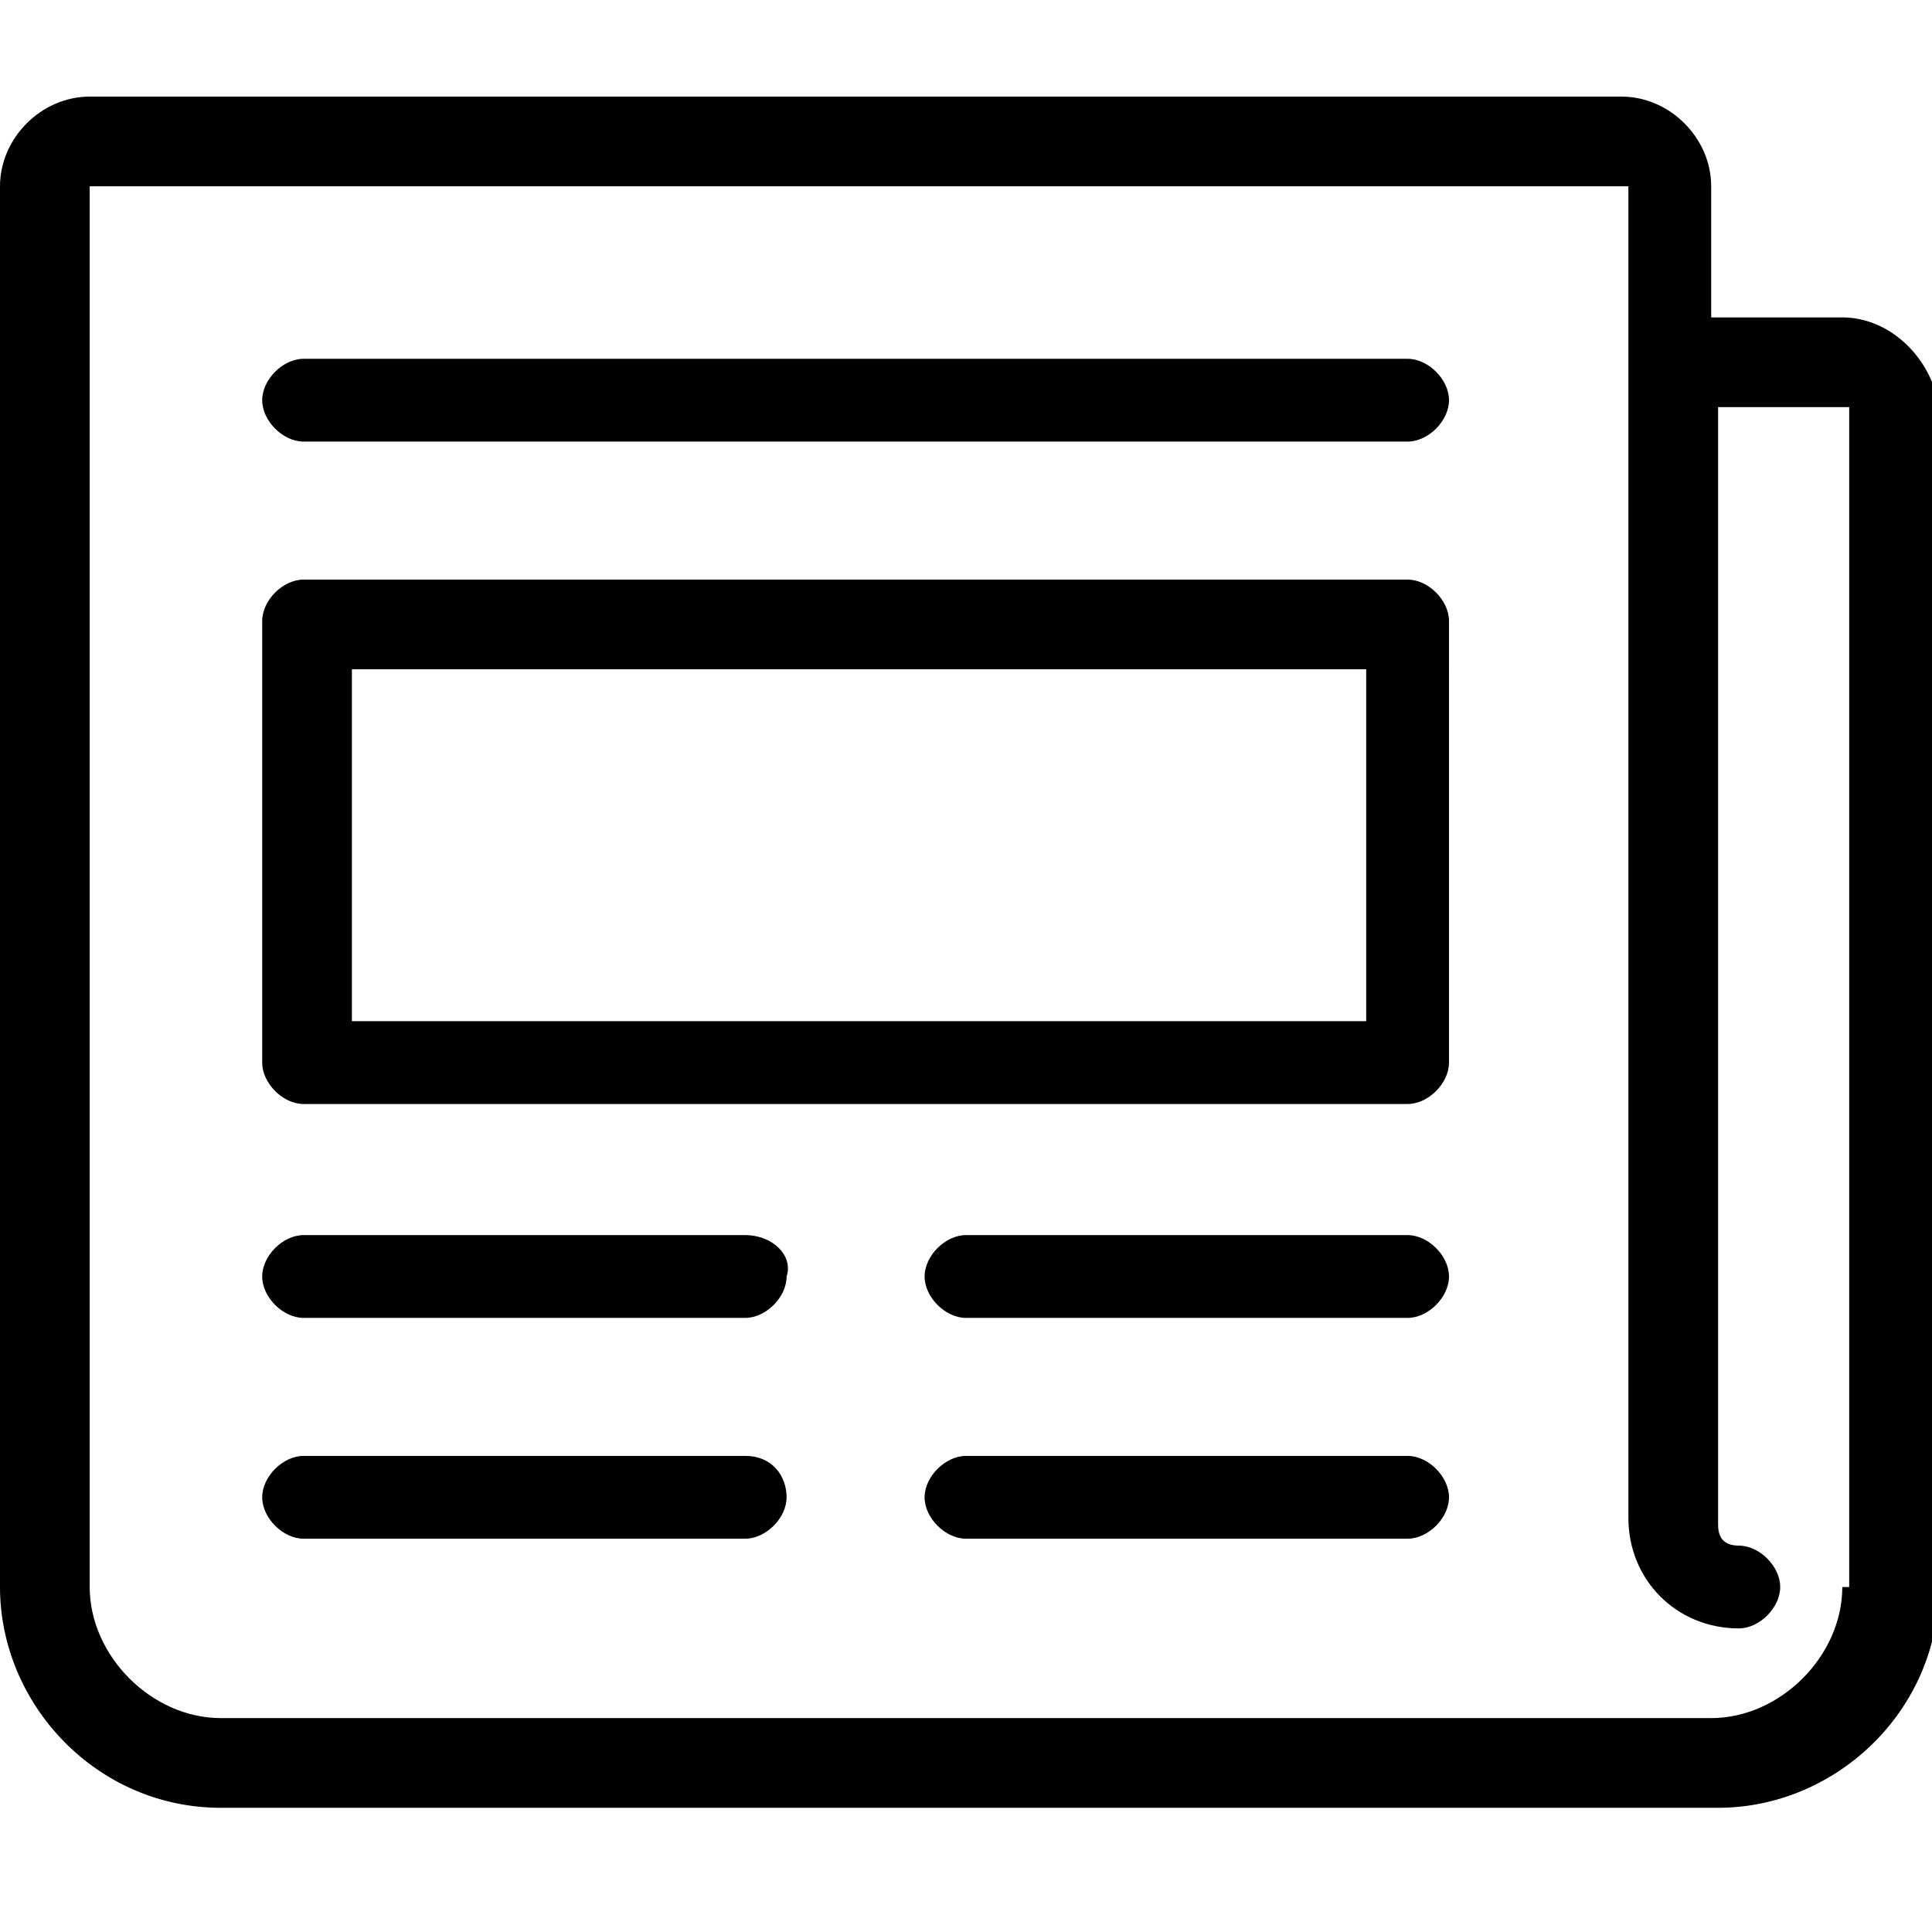 <?xml version="1.0" encoding="utf-8"?>
<!-- Generator: Adobe Illustrator 22.1.0, SVG Export Plug-In . SVG Version: 6.00 Build 0)  -->
<svg version="1.1" id="Capa_1" xmlns="http://www.w3.org/2000/svg" xmlns:xlink="http://www.w3.org/1999/xlink" x="0px" y="0px"
	 viewBox="0 0 28 28" style="enable-background:new 0 0 28 28;" xml:space="preserve">
<g>
	<path d="M10.8,21.1H4.4c-0.3,0-0.6,0.3-0.6,0.6s0.3,0.6,0.6,0.6h6.4c0.3,0,0.6-0.3,0.6-0.6S11.2,21.1,10.8,21.1L10.8,21.1z
		 M10.8,21.1"/>
	<path d="M20.4,21.1H14c-0.3,0-0.6,0.3-0.6,0.6s0.3,0.6,0.6,0.6h6.4c0.3,0,0.6-0.3,0.6-0.6S20.7,21.1,20.4,21.1L20.4,21.1z
		 M20.4,21.1"/>
	<path d="M20.4,5.2h-16c-0.3,0-0.6,0.3-0.6,0.6c0,0.3,0.3,0.6,0.6,0.6h16c0.3,0,0.6-0.3,0.6-0.6C21,5.5,20.7,5.2,20.4,5.2L20.4,5.2z
		 M20.4,5.2"/>
	<path d="M20.4,17.9H14c-0.3,0-0.6,0.3-0.6,0.6c0,0.3,0.3,0.6,0.6,0.6h6.4c0.3,0,0.6-0.3,0.6-0.6C21,18.2,20.7,17.9,20.4,17.9
		L20.4,17.9z M20.4,17.9"/>
	<path d="M10.8,17.9H4.4c-0.3,0-0.6,0.3-0.6,0.6c0,0.3,0.3,0.6,0.6,0.6h6.4c0.3,0,0.6-0.3,0.6-0.6C11.5,18.2,11.2,17.9,10.8,17.9
		L10.8,17.9z M10.8,17.9"/>
	<path d="M20.4,8.4h-16C4.1,8.4,3.8,8.7,3.8,9v6.4c0,0.3,0.3,0.6,0.6,0.6h16c0.3,0,0.6-0.3,0.6-0.6V9C21,8.7,20.7,8.4,20.4,8.4
		L20.4,8.4z M19.8,14.8H5.1V9.7h14.7V14.8z M19.8,14.8"/>
	<path d="M26.7,4.6h-1.9V2.7c0-0.7-0.6-1.3-1.3-1.3H1.3C0.6,1.4,0,2,0,2.7V23c0,1.7,1.4,3.2,3.2,3.2h21.7c1.7,0,3.2-1.4,3.2-3.2V5.9
		C28,5.2,27.4,4.6,26.7,4.6L26.7,4.6z M26.7,23c0,1-0.9,1.9-1.9,1.9H3.2c-1,0-1.9-0.9-1.9-1.9V2.7h22.3V22c0,0.9,0.7,1.6,1.6,1.6
		c0.3,0,0.6-0.3,0.6-0.6s-0.3-0.6-0.6-0.6c-0.2,0-0.3-0.1-0.3-0.3V5.9h1.9V23z M26.7,23"/>
</g>
</svg>
